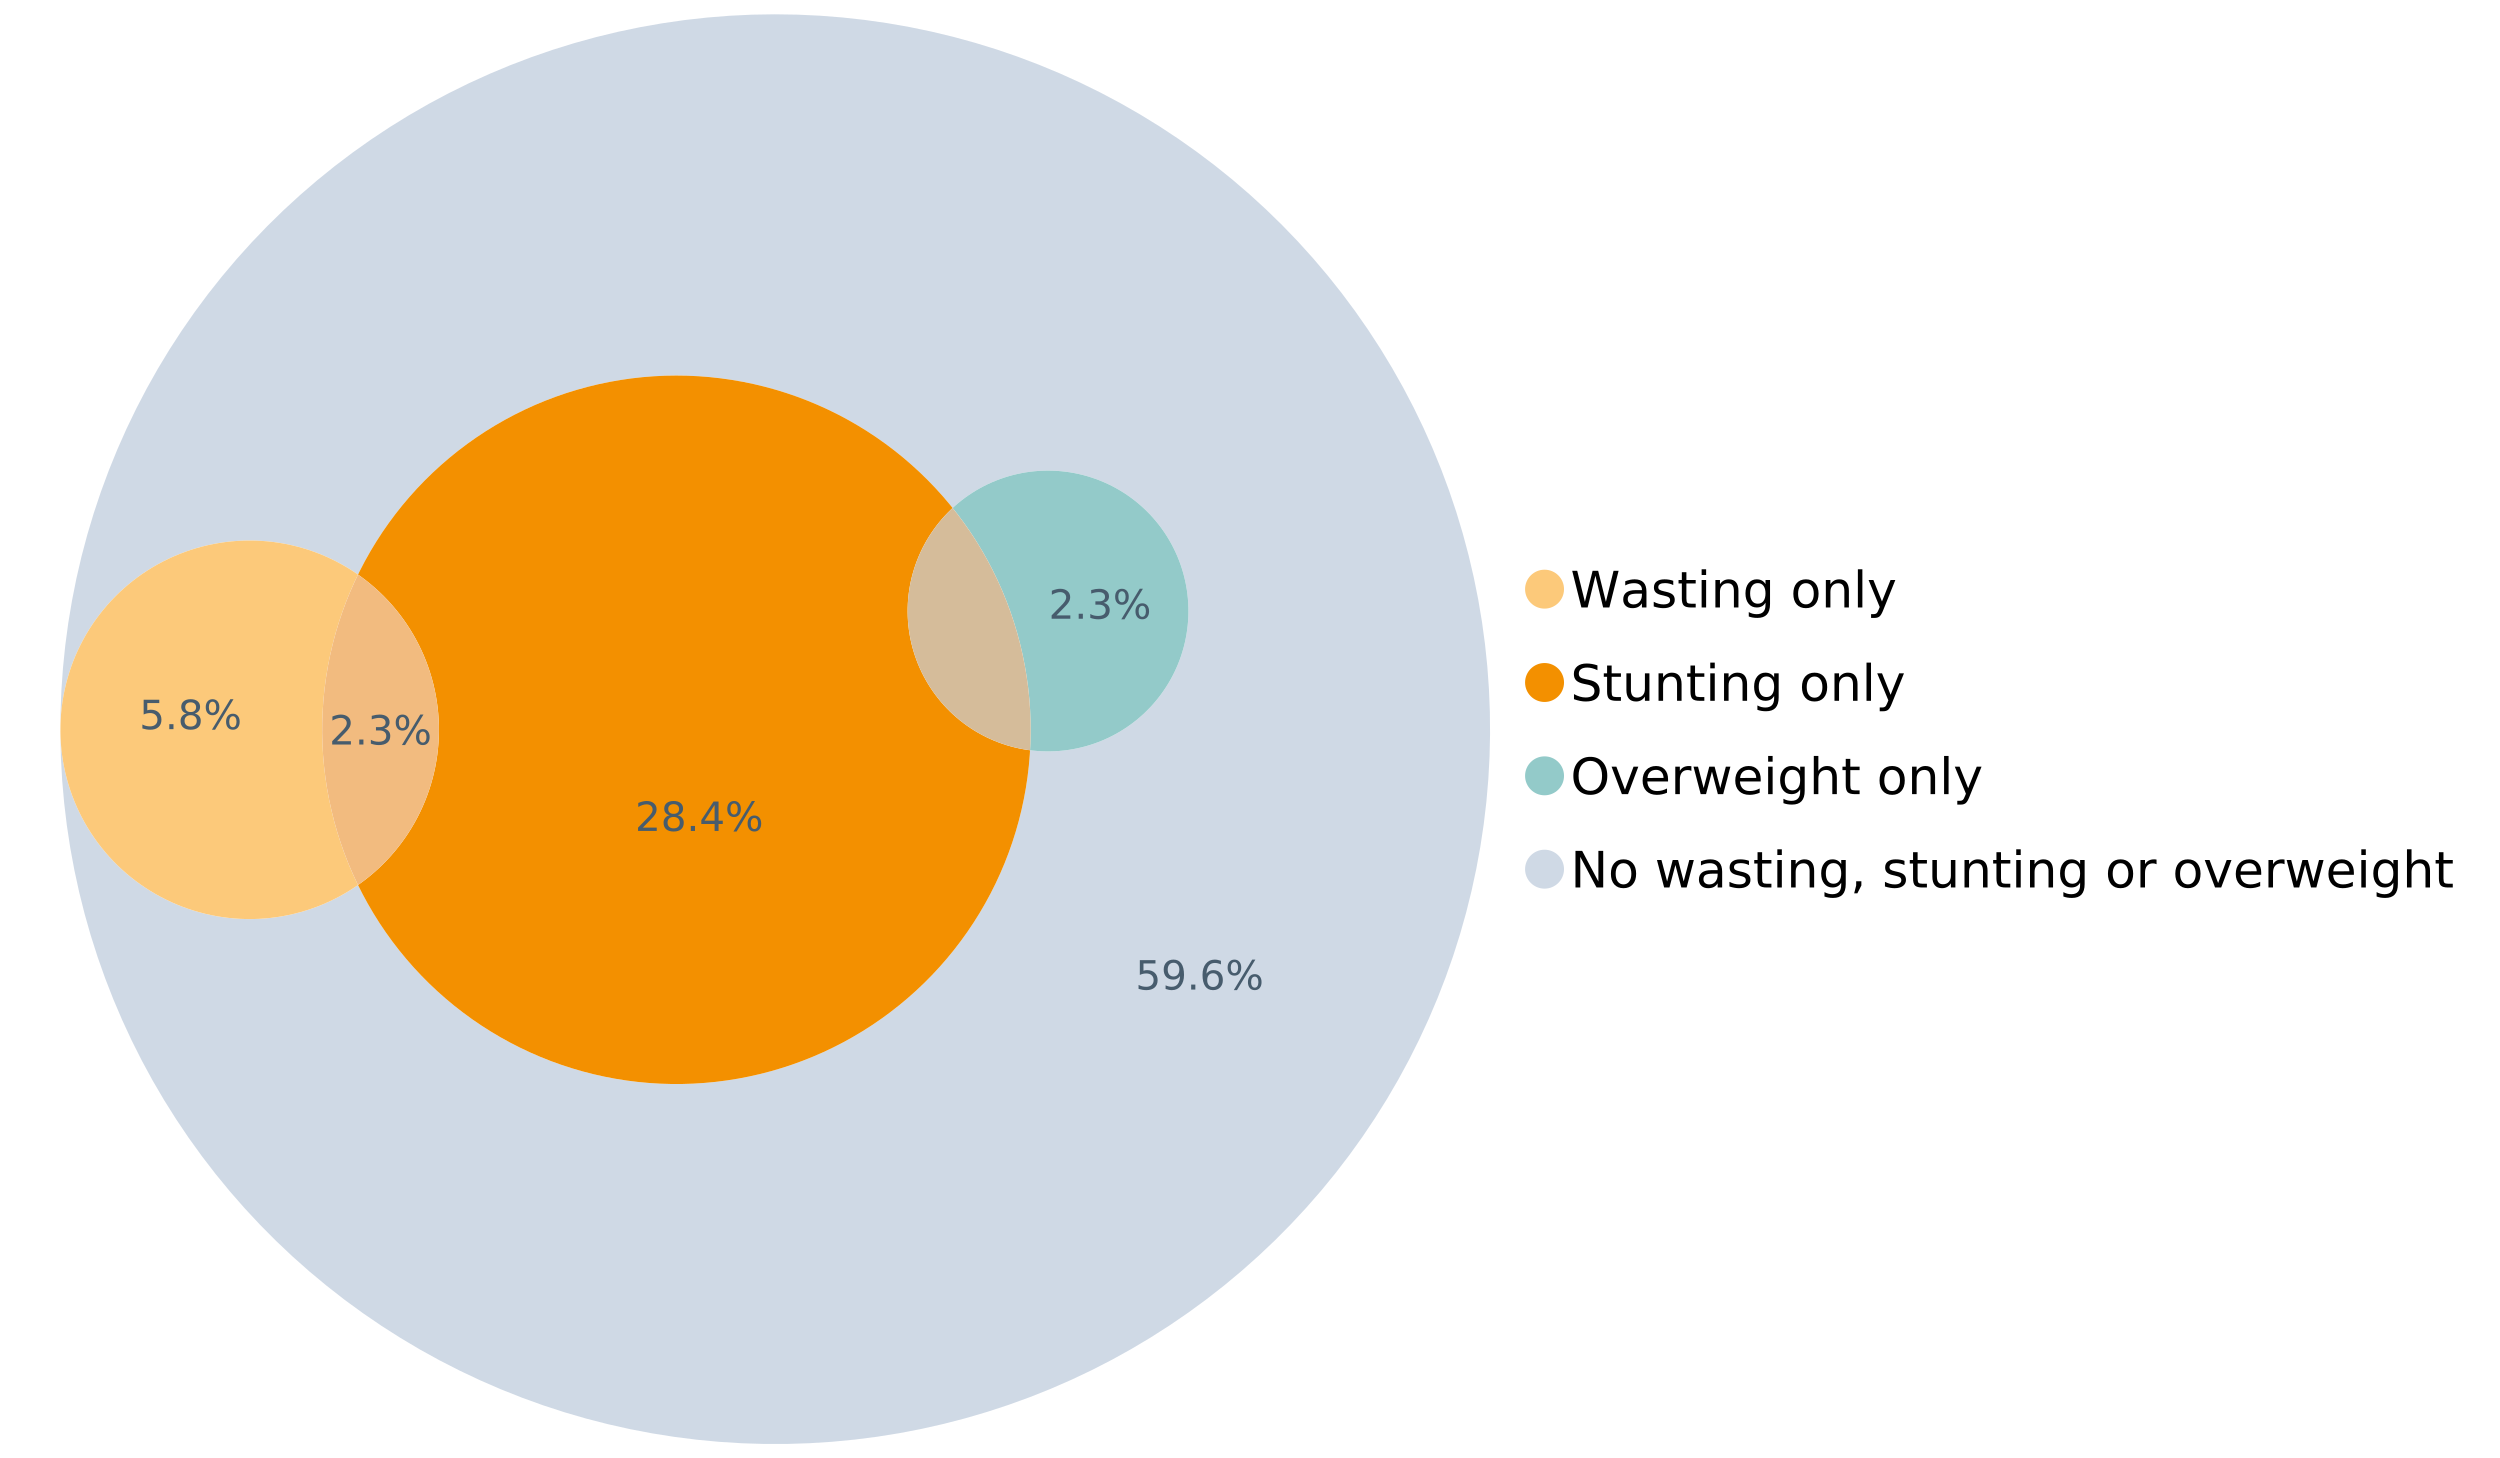 <?xml version="1.0" encoding="UTF-8"?>
<svg xmlns="http://www.w3.org/2000/svg" xmlns:xlink="http://www.w3.org/1999/xlink" width="1234.286pt" height="720pt" viewBox="0 0 1234.286 720" version="1.1">
<defs>
<g>
<symbol overflow="visible" id="glyph0-0">
<path style="stroke:none;" d="M 1.234 4.391 L 1.234 -17.5 L 13.641 -17.5 L 13.641 4.391 Z M 2.625 3 L 12.266 3 L 12.266 -16.094 L 2.625 -16.094 Z M 2.625 3 "/>
</symbol>
<symbol overflow="visible" id="glyph0-1">
<path style="stroke:none;" d="M 0.828 -18.094 L 3.297 -18.094 L 7.094 -2.797 L 10.891 -18.094 L 13.641 -18.094 L 17.453 -2.797 L 21.234 -18.094 L 23.719 -18.094 L 19.172 0 L 16.094 0 L 12.281 -15.703 L 8.438 0 L 5.359 0 Z M 0.828 -18.094 "/>
</symbol>
<symbol overflow="visible" id="glyph0-2">
<path style="stroke:none;" d="M 8.5 -6.828 C 6.695 -6.828 5.445 -6.617 4.75 -6.203 C 4.062 -5.785 3.719 -5.082 3.719 -4.094 C 3.719 -3.301 3.977 -2.672 4.5 -2.203 C 5.02 -1.742 5.727 -1.516 6.625 -1.516 C 7.863 -1.516 8.852 -1.953 9.594 -2.828 C 10.344 -3.703 10.719 -4.867 10.719 -6.328 L 10.719 -6.828 Z M 12.953 -7.734 L 12.953 0 L 10.719 0 L 10.719 -2.062 C 10.207 -1.238 9.57 -0.629 8.812 -0.234 C 8.062 0.148 7.133 0.344 6.031 0.344 C 4.645 0.344 3.539 -0.039 2.719 -0.812 C 1.895 -1.594 1.484 -2.641 1.484 -3.953 C 1.484 -5.473 1.992 -6.617 3.016 -7.391 C 4.047 -8.172 5.57 -8.562 7.594 -8.562 L 10.719 -8.562 L 10.719 -8.781 C 10.719 -9.812 10.379 -10.602 9.703 -11.156 C 9.035 -11.719 8.094 -12 6.875 -12 C 6.094 -12 5.332 -11.906 4.594 -11.719 C 3.863 -11.539 3.16 -11.266 2.484 -10.891 L 2.484 -12.953 C 3.297 -13.266 4.086 -13.5 4.859 -13.656 C 5.629 -13.812 6.375 -13.891 7.094 -13.891 C 9.062 -13.891 10.531 -13.379 11.5 -12.359 C 12.469 -11.348 12.953 -9.805 12.953 -7.734 Z M 12.953 -7.734 "/>
</symbol>
<symbol overflow="visible" id="glyph0-3">
<path style="stroke:none;" d="M 10.984 -13.172 L 10.984 -11.062 C 10.359 -11.383 9.707 -11.625 9.031 -11.781 C 8.352 -11.945 7.648 -12.031 6.922 -12.031 C 5.816 -12.031 4.984 -11.859 4.422 -11.516 C 3.867 -11.18 3.594 -10.676 3.594 -10 C 3.594 -9.477 3.789 -9.066 4.188 -8.766 C 4.582 -8.473 5.379 -8.195 6.578 -7.938 L 7.344 -7.766 C 8.926 -7.422 10.051 -6.941 10.719 -6.328 C 11.383 -5.711 11.719 -4.852 11.719 -3.75 C 11.719 -2.488 11.219 -1.488 10.219 -0.75 C 9.219 -0.02 7.848 0.344 6.109 0.344 C 5.379 0.344 4.617 0.27 3.828 0.125 C 3.047 -0.008 2.219 -0.219 1.344 -0.5 L 1.344 -2.797 C 2.164 -2.367 2.977 -2.047 3.781 -1.828 C 4.582 -1.617 5.375 -1.516 6.156 -1.516 C 7.207 -1.516 8.016 -1.691 8.578 -2.047 C 9.141 -2.41 9.422 -2.922 9.422 -3.578 C 9.422 -4.18 9.219 -4.645 8.812 -4.969 C 8.406 -5.289 7.508 -5.602 6.125 -5.906 L 5.359 -6.078 C 3.973 -6.367 2.973 -6.816 2.359 -7.422 C 1.742 -8.023 1.438 -8.848 1.438 -9.891 C 1.438 -11.172 1.891 -12.156 2.797 -12.844 C 3.703 -13.539 4.988 -13.891 6.656 -13.891 C 7.477 -13.891 8.25 -13.828 8.969 -13.703 C 9.695 -13.586 10.367 -13.41 10.984 -13.172 Z M 10.984 -13.172 "/>
</symbol>
<symbol overflow="visible" id="glyph0-4">
<path style="stroke:none;" d="M 4.547 -17.422 L 4.547 -13.562 L 9.141 -13.562 L 9.141 -11.844 L 4.547 -11.844 L 4.547 -4.469 C 4.547 -3.363 4.695 -2.648 5 -2.328 C 5.301 -2.016 5.914 -1.859 6.844 -1.859 L 9.141 -1.859 L 9.141 0 L 6.844 0 C 5.125 0 3.938 -0.316 3.281 -0.953 C 2.625 -1.598 2.297 -2.77 2.297 -4.469 L 2.297 -11.844 L 0.672 -11.844 L 0.672 -13.562 L 2.297 -13.562 L 2.297 -17.422 Z M 4.547 -17.422 "/>
</symbol>
<symbol overflow="visible" id="glyph0-5">
<path style="stroke:none;" d="M 2.344 -13.562 L 4.562 -13.562 L 4.562 0 L 2.344 0 Z M 2.344 -18.859 L 4.562 -18.859 L 4.562 -16.031 L 2.344 -16.031 Z M 2.344 -18.859 "/>
</symbol>
<symbol overflow="visible" id="glyph0-6">
<path style="stroke:none;" d="M 13.625 -8.188 L 13.625 0 L 11.391 0 L 11.391 -8.125 C 11.391 -9.406 11.141 -10.363 10.641 -11 C 10.141 -11.633 9.391 -11.953 8.391 -11.953 C 7.18 -11.953 6.227 -11.566 5.531 -10.797 C 4.844 -10.035 4.5 -8.992 4.5 -7.672 L 4.5 0 L 2.25 0 L 2.25 -13.562 L 4.5 -13.562 L 4.5 -11.469 C 5.031 -12.281 5.656 -12.883 6.375 -13.281 C 7.102 -13.688 7.938 -13.891 8.875 -13.891 C 10.438 -13.891 11.617 -13.406 12.422 -12.438 C 13.223 -11.477 13.625 -10.062 13.625 -8.188 Z M 13.625 -8.188 "/>
</symbol>
<symbol overflow="visible" id="glyph0-7">
<path style="stroke:none;" d="M 11.266 -6.938 C 11.266 -8.551 10.93 -9.801 10.266 -10.688 C 9.598 -11.582 8.664 -12.031 7.469 -12.031 C 6.27 -12.031 5.336 -11.582 4.672 -10.688 C 4.004 -9.801 3.672 -8.551 3.672 -6.938 C 3.672 -5.332 4.004 -4.082 4.672 -3.188 C 5.336 -2.301 6.27 -1.859 7.469 -1.859 C 8.664 -1.859 9.598 -2.301 10.266 -3.188 C 10.93 -4.082 11.266 -5.332 11.266 -6.938 Z M 13.5 -1.688 C 13.5 0.625 12.984 2.344 11.953 3.469 C 10.93 4.594 9.363 5.156 7.25 5.156 C 6.457 5.156 5.711 5.098 5.016 4.984 C 4.328 4.867 3.656 4.691 3 4.453 L 3 2.281 C 3.656 2.633 4.301 2.895 4.938 3.062 C 5.582 3.227 6.234 3.312 6.891 3.312 C 8.359 3.312 9.453 2.93 10.172 2.172 C 10.898 1.41 11.266 0.258 11.266 -1.281 L 11.266 -2.391 C 10.805 -1.586 10.219 -0.988 9.5 -0.594 C 8.781 -0.195 7.922 0 6.922 0 C 5.254 0 3.91 -0.629 2.891 -1.891 C 1.879 -3.16 1.375 -4.844 1.375 -6.938 C 1.375 -9.039 1.879 -10.723 2.891 -11.984 C 3.91 -13.254 5.254 -13.891 6.922 -13.891 C 7.922 -13.891 8.781 -13.691 9.5 -13.297 C 10.219 -12.898 10.805 -12.305 11.266 -11.516 L 11.266 -13.562 L 13.5 -13.562 Z M 13.5 -1.688 "/>
</symbol>
<symbol overflow="visible" id="glyph0-8">
<path style="stroke:none;" d=""/>
</symbol>
<symbol overflow="visible" id="glyph0-9">
<path style="stroke:none;" d="M 7.594 -12 C 6.395 -12 5.445 -11.531 4.75 -10.594 C 4.062 -9.664 3.719 -8.391 3.719 -6.766 C 3.719 -5.148 4.062 -3.875 4.75 -2.938 C 5.445 -2 6.395 -1.531 7.594 -1.531 C 8.781 -1.531 9.723 -2 10.422 -2.938 C 11.117 -3.875 11.469 -5.148 11.469 -6.766 C 11.469 -8.379 11.117 -9.656 10.422 -10.594 C 9.723 -11.531 8.781 -12 7.594 -12 Z M 7.594 -13.891 C 9.531 -13.891 11.051 -13.258 12.156 -12 C 13.27 -10.738 13.828 -8.992 13.828 -6.766 C 13.828 -4.547 13.27 -2.805 12.156 -1.547 C 11.051 -0.285 9.531 0.344 7.594 0.344 C 5.645 0.344 4.117 -0.285 3.016 -1.547 C 1.922 -2.805 1.375 -4.547 1.375 -6.766 C 1.375 -8.992 1.922 -10.738 3.016 -12 C 4.117 -13.258 5.645 -13.891 7.594 -13.891 Z M 7.594 -13.891 "/>
</symbol>
<symbol overflow="visible" id="glyph0-10">
<path style="stroke:none;" d="M 2.344 -18.859 L 4.562 -18.859 L 4.562 0 L 2.344 0 Z M 2.344 -18.859 "/>
</symbol>
<symbol overflow="visible" id="glyph0-11">
<path style="stroke:none;" d="M 7.984 1.266 C 7.359 2.879 6.742 3.93 6.141 4.422 C 5.547 4.91 4.75 5.156 3.75 5.156 L 1.969 5.156 L 1.969 3.297 L 3.266 3.297 C 3.879 3.297 4.352 3.148 4.688 2.859 C 5.031 2.566 5.41 1.879 5.828 0.797 L 6.234 -0.219 L 0.734 -13.562 L 3.109 -13.562 L 7.344 -2.953 L 11.578 -13.562 L 13.938 -13.562 Z M 7.984 1.266 "/>
</symbol>
<symbol overflow="visible" id="glyph0-12">
<path style="stroke:none;" d="M 13.281 -17.5 L 13.281 -15.109 C 12.352 -15.555 11.473 -15.883 10.641 -16.094 C 9.816 -16.312 9.023 -16.422 8.266 -16.422 C 6.93 -16.422 5.898 -16.16 5.172 -15.641 C 4.453 -15.129 4.094 -14.398 4.094 -13.453 C 4.094 -12.648 4.332 -12.047 4.812 -11.641 C 5.289 -11.234 6.203 -10.906 7.547 -10.656 L 9.031 -10.344 C 10.852 -10 12.195 -9.391 13.062 -8.516 C 13.938 -7.641 14.375 -6.461 14.375 -4.984 C 14.375 -3.234 13.785 -1.906 12.609 -1 C 11.43 -0.102 9.707 0.344 7.438 0.344 C 6.582 0.344 5.672 0.242 4.703 0.047 C 3.742 -0.141 2.742 -0.422 1.703 -0.797 L 1.703 -3.312 C 2.703 -2.758 3.676 -2.344 4.625 -2.062 C 5.582 -1.781 6.52 -1.641 7.438 -1.641 C 8.832 -1.641 9.91 -1.91 10.672 -2.453 C 11.43 -3.004 11.812 -3.789 11.812 -4.812 C 11.812 -5.695 11.535 -6.391 10.984 -6.891 C 10.441 -7.391 9.551 -7.766 8.312 -8.016 L 6.828 -8.312 C 4.992 -8.676 3.672 -9.242 2.859 -10.016 C 2.047 -10.797 1.641 -11.875 1.641 -13.25 C 1.641 -14.852 2.203 -16.113 3.328 -17.031 C 4.453 -17.957 6.004 -18.422 7.984 -18.422 C 8.828 -18.422 9.688 -18.344 10.562 -18.188 C 11.445 -18.031 12.352 -17.801 13.281 -17.5 Z M 13.281 -17.5 "/>
</symbol>
<symbol overflow="visible" id="glyph0-13">
<path style="stroke:none;" d="M 2.109 -5.359 L 2.109 -13.562 L 4.344 -13.562 L 4.344 -5.438 C 4.344 -4.156 4.594 -3.191 5.094 -2.547 C 5.594 -1.91 6.344 -1.594 7.344 -1.594 C 8.539 -1.594 9.488 -1.973 10.188 -2.734 C 10.895 -3.504 11.25 -4.551 11.25 -5.875 L 11.25 -13.562 L 13.469 -13.562 L 13.469 0 L 11.25 0 L 11.25 -2.078 C 10.707 -1.254 10.078 -0.645 9.359 -0.25 C 8.641 0.145 7.812 0.344 6.875 0.344 C 5.312 0.344 4.125 -0.141 3.312 -1.109 C 2.508 -2.078 2.109 -3.492 2.109 -5.359 Z M 7.719 -13.891 Z M 7.719 -13.891 "/>
</symbol>
<symbol overflow="visible" id="glyph0-14">
<path style="stroke:none;" d="M 9.781 -16.422 C 8 -16.422 6.582 -15.758 5.531 -14.438 C 4.488 -13.113 3.969 -11.312 3.969 -9.031 C 3.969 -6.75 4.488 -4.945 5.531 -3.625 C 6.582 -2.301 8 -1.641 9.781 -1.641 C 11.551 -1.641 12.957 -2.301 14 -3.625 C 15.039 -4.945 15.562 -6.75 15.562 -9.031 C 15.562 -11.312 15.039 -13.113 14 -14.438 C 12.957 -15.758 11.551 -16.422 9.781 -16.422 Z M 9.781 -18.422 C 12.312 -18.422 14.336 -17.566 15.859 -15.859 C 17.379 -14.16 18.141 -11.883 18.141 -9.031 C 18.141 -6.176 17.379 -3.898 15.859 -2.203 C 14.336 -0.504 12.312 0.344 9.781 0.344 C 7.227 0.344 5.191 -0.5 3.672 -2.188 C 2.148 -3.883 1.391 -6.164 1.391 -9.031 C 1.391 -11.883 2.148 -14.16 3.672 -15.859 C 5.191 -17.566 7.227 -18.422 9.781 -18.422 Z M 9.781 -18.422 "/>
</symbol>
<symbol overflow="visible" id="glyph0-15">
<path style="stroke:none;" d="M 0.734 -13.562 L 3.109 -13.562 L 7.344 -2.188 L 11.578 -13.562 L 13.938 -13.562 L 8.859 0 L 5.828 0 Z M 0.734 -13.562 "/>
</symbol>
<symbol overflow="visible" id="glyph0-16">
<path style="stroke:none;" d="M 13.938 -7.344 L 13.938 -6.25 L 3.688 -6.25 C 3.789 -4.719 4.254 -3.547 5.078 -2.734 C 5.91 -1.93 7.066 -1.531 8.547 -1.531 C 9.398 -1.531 10.227 -1.633 11.031 -1.844 C 11.832 -2.062 12.629 -2.379 13.422 -2.797 L 13.422 -0.688 C 12.617 -0.352 11.797 -0.098 10.953 0.078 C 10.117 0.254 9.27 0.344 8.406 0.344 C 6.238 0.344 4.523 -0.281 3.266 -1.531 C 2.004 -2.789 1.375 -4.5 1.375 -6.656 C 1.375 -8.875 1.973 -10.633 3.172 -11.938 C 4.367 -13.238 5.984 -13.891 8.016 -13.891 C 9.848 -13.891 11.289 -13.301 12.344 -12.125 C 13.406 -10.957 13.938 -9.363 13.938 -7.344 Z M 11.719 -8 C 11.695 -9.219 11.352 -10.188 10.688 -10.906 C 10.02 -11.633 9.141 -12 8.047 -12 C 6.797 -12 5.797 -11.645 5.047 -10.938 C 4.305 -10.238 3.879 -9.254 3.766 -7.984 Z M 11.719 -8 "/>
</symbol>
<symbol overflow="visible" id="glyph0-17">
<path style="stroke:none;" d="M 10.203 -11.484 C 9.953 -11.629 9.676 -11.734 9.375 -11.797 C 9.082 -11.867 8.758 -11.906 8.406 -11.906 C 7.145 -11.906 6.176 -11.492 5.5 -10.672 C 4.832 -9.859 4.5 -8.68 4.5 -7.141 L 4.5 0 L 2.25 0 L 2.25 -13.562 L 4.5 -13.562 L 4.5 -11.469 C 4.969 -12.289 5.578 -12.898 6.328 -13.297 C 7.078 -13.691 7.988 -13.891 9.062 -13.891 C 9.219 -13.891 9.383 -13.879 9.562 -13.859 C 9.75 -13.836 9.957 -13.812 10.188 -13.781 Z M 10.203 -11.484 "/>
</symbol>
<symbol overflow="visible" id="glyph0-18">
<path style="stroke:none;" d="M 1.047 -13.562 L 3.266 -13.562 L 6.062 -2.984 L 8.828 -13.562 L 11.469 -13.562 L 14.25 -2.984 L 17.016 -13.562 L 19.25 -13.562 L 15.703 0 L 13.078 0 L 10.156 -11.125 L 7.219 0 L 4.594 0 Z M 1.047 -13.562 "/>
</symbol>
<symbol overflow="visible" id="glyph0-19">
<path style="stroke:none;" d="M 13.625 -8.188 L 13.625 0 L 11.391 0 L 11.391 -8.125 C 11.391 -9.406 11.141 -10.363 10.641 -11 C 10.141 -11.633 9.391 -11.953 8.391 -11.953 C 7.18 -11.953 6.227 -11.566 5.531 -10.797 C 4.844 -10.035 4.5 -8.992 4.5 -7.672 L 4.5 0 L 2.25 0 L 2.25 -18.859 L 4.5 -18.859 L 4.5 -11.469 C 5.031 -12.281 5.656 -12.883 6.375 -13.281 C 7.102 -13.688 7.938 -13.891 8.875 -13.891 C 10.438 -13.891 11.617 -13.406 12.422 -12.438 C 13.223 -11.477 13.625 -10.062 13.625 -8.188 Z M 13.625 -8.188 "/>
</symbol>
<symbol overflow="visible" id="glyph0-20">
<path style="stroke:none;" d="M 2.438 -18.094 L 5.734 -18.094 L 13.75 -2.953 L 13.75 -18.094 L 16.125 -18.094 L 16.125 0 L 12.828 0 L 4.812 -15.125 L 4.812 0 L 2.438 0 Z M 2.438 -18.094 "/>
</symbol>
<symbol overflow="visible" id="glyph0-21">
<path style="stroke:none;" d="M 2.906 -3.078 L 5.469 -3.078 L 5.469 -1 L 3.484 2.891 L 1.922 2.891 L 2.906 -1 Z M 2.906 -3.078 "/>
</symbol>
<symbol overflow="visible" id="glyph1-0">
<path style="stroke:none;" d="M 1 3.531 L 1 -14.062 L 10.969 -14.062 L 10.969 3.531 Z M 2.109 2.422 L 9.859 2.422 L 9.859 -12.938 L 2.109 -12.938 Z M 2.109 2.422 "/>
</symbol>
<symbol overflow="visible" id="glyph1-1">
<path style="stroke:none;" d="M 3.828 -1.656 L 10.688 -1.656 L 10.688 0 L 1.453 0 L 1.453 -1.656 C 2.203 -2.426 3.219 -3.461 4.5 -4.766 C 5.789 -6.066 6.602 -6.906 6.938 -7.281 C 7.57 -7.988 8.016 -8.586 8.266 -9.078 C 8.516 -9.566 8.641 -10.051 8.641 -10.531 C 8.641 -11.301 8.367 -11.926 7.828 -12.406 C 7.285 -12.895 6.578 -13.141 5.703 -13.141 C 5.086 -13.141 4.438 -13.031 3.75 -12.812 C 3.062 -12.602 2.332 -12.281 1.562 -11.844 L 1.562 -13.828 C 2.352 -14.148 3.094 -14.391 3.781 -14.547 C 4.469 -14.711 5.098 -14.797 5.672 -14.797 C 7.172 -14.797 8.367 -14.414 9.266 -13.656 C 10.16 -12.906 10.609 -11.906 10.609 -10.656 C 10.609 -10.051 10.492 -9.477 10.266 -8.938 C 10.047 -8.406 9.641 -7.781 9.047 -7.062 C 8.891 -6.875 8.375 -6.328 7.5 -5.422 C 6.633 -4.523 5.41 -3.27 3.828 -1.656 Z M 3.828 -1.656 "/>
</symbol>
<symbol overflow="visible" id="glyph1-2">
<path style="stroke:none;" d="M 2.125 -2.469 L 4.188 -2.469 L 4.188 0 L 2.125 0 Z M 2.125 -2.469 "/>
</symbol>
<symbol overflow="visible" id="glyph1-3">
<path style="stroke:none;" d="M 8.094 -7.844 C 9.031 -7.633 9.766 -7.211 10.297 -6.578 C 10.828 -5.941 11.094 -5.156 11.094 -4.219 C 11.094 -2.789 10.598 -1.68 9.609 -0.891 C 8.617 -0.109 7.219 0.281 5.406 0.281 C 4.789 0.281 4.16 0.219 3.516 0.094 C 2.867 -0.02 2.203 -0.195 1.516 -0.438 L 1.516 -2.344 C 2.066 -2.02 2.664 -1.773 3.312 -1.609 C 3.957 -1.453 4.633 -1.375 5.344 -1.375 C 6.57 -1.375 7.508 -1.613 8.156 -2.094 C 8.801 -2.582 9.125 -3.289 9.125 -4.219 C 9.125 -5.082 8.82 -5.754 8.219 -6.234 C 7.625 -6.711 6.789 -6.953 5.719 -6.953 L 4.031 -6.953 L 4.031 -8.578 L 5.797 -8.578 C 6.766 -8.578 7.504 -8.77 8.016 -9.156 C 8.535 -9.539 8.797 -10.098 8.797 -10.828 C 8.797 -11.566 8.531 -12.133 8 -12.531 C 7.469 -12.938 6.707 -13.141 5.719 -13.141 C 5.188 -13.141 4.609 -13.082 3.984 -12.969 C 3.367 -12.852 2.691 -12.672 1.953 -12.422 L 1.953 -14.172 C 2.703 -14.379 3.398 -14.535 4.047 -14.641 C 4.703 -14.742 5.32 -14.797 5.906 -14.797 C 7.395 -14.797 8.57 -14.457 9.438 -13.781 C 10.312 -13.102 10.75 -12.188 10.75 -11.031 C 10.75 -10.227 10.516 -9.547 10.047 -8.984 C 9.586 -8.43 8.938 -8.051 8.094 -7.844 Z M 8.094 -7.844 "/>
</symbol>
<symbol overflow="visible" id="glyph1-4">
<path style="stroke:none;" d="M 14.5 -6.391 C 13.938 -6.391 13.492 -6.148 13.172 -5.672 C 12.848 -5.191 12.688 -4.523 12.688 -3.672 C 12.688 -2.828 12.848 -2.16 13.172 -1.672 C 13.492 -1.191 13.938 -0.953 14.5 -0.953 C 15.051 -0.953 15.484 -1.191 15.797 -1.672 C 16.117 -2.16 16.281 -2.828 16.281 -3.672 C 16.281 -4.523 16.117 -5.191 15.797 -5.672 C 15.484 -6.148 15.051 -6.391 14.5 -6.391 Z M 14.5 -7.625 C 15.52 -7.625 16.332 -7.266 16.938 -6.547 C 17.539 -5.836 17.844 -4.879 17.844 -3.672 C 17.844 -2.453 17.539 -1.488 16.938 -0.781 C 16.332 -0.07 15.52 0.281 14.5 0.281 C 13.457 0.281 12.633 -0.07 12.031 -0.781 C 11.426 -1.488 11.125 -2.453 11.125 -3.672 C 11.125 -4.891 11.426 -5.852 12.031 -6.562 C 12.645 -7.27 13.469 -7.625 14.5 -7.625 Z M 4.453 -13.562 C 3.891 -13.562 3.445 -13.316 3.125 -12.828 C 2.801 -12.348 2.641 -11.688 2.641 -10.844 C 2.641 -9.988 2.801 -9.32 3.125 -8.844 C 3.445 -8.363 3.891 -8.125 4.453 -8.125 C 5.016 -8.125 5.457 -8.363 5.781 -8.844 C 6.102 -9.32 6.266 -9.988 6.266 -10.844 C 6.266 -11.676 6.098 -12.336 5.766 -12.828 C 5.441 -13.316 5.004 -13.562 4.453 -13.562 Z M 13.234 -14.797 L 14.797 -14.797 L 5.703 0.281 L 4.141 0.281 Z M 4.453 -14.797 C 5.473 -14.797 6.285 -14.441 6.891 -13.734 C 7.504 -13.023 7.812 -12.062 7.812 -10.844 C 7.812 -9.613 7.508 -8.645 6.906 -7.938 C 6.301 -7.227 5.484 -6.875 4.453 -6.875 C 3.422 -6.875 2.602 -7.227 2 -7.938 C 1.395 -8.656 1.094 -9.625 1.094 -10.844 C 1.094 -12.051 1.395 -13.008 2 -13.719 C 2.602 -14.438 3.422 -14.797 4.453 -14.797 Z M 4.453 -14.797 "/>
</symbol>
<symbol overflow="visible" id="glyph1-5">
<path style="stroke:none;" d="M 2.156 -14.531 L 9.875 -14.531 L 9.875 -12.875 L 3.953 -12.875 L 3.953 -9.312 C 4.234 -9.414 4.516 -9.488 4.797 -9.531 C 5.086 -9.582 5.379 -9.609 5.672 -9.609 C 7.285 -9.609 8.566 -9.16 9.516 -8.266 C 10.461 -7.379 10.938 -6.176 10.938 -4.656 C 10.938 -3.094 10.445 -1.879 9.469 -1.016 C 8.5 -0.148 7.129 0.281 5.359 0.281 C 4.754 0.281 4.133 0.227 3.5 0.125 C 2.863 0.02 2.207 -0.133 1.531 -0.344 L 1.531 -2.312 C 2.125 -2 2.727 -1.766 3.344 -1.609 C 3.969 -1.453 4.629 -1.375 5.328 -1.375 C 6.453 -1.375 7.336 -1.664 7.984 -2.25 C 8.641 -2.844 8.969 -3.645 8.969 -4.656 C 8.969 -5.676 8.641 -6.477 7.984 -7.062 C 7.336 -7.656 6.453 -7.953 5.328 -7.953 C 4.797 -7.953 4.27 -7.895 3.75 -7.781 C 3.227 -7.664 2.695 -7.484 2.156 -7.234 Z M 2.156 -14.531 "/>
</symbol>
<symbol overflow="visible" id="glyph1-6">
<path style="stroke:none;" d="M 2.188 -0.297 L 2.188 -2.094 C 2.688 -1.863 3.188 -1.688 3.688 -1.562 C 4.195 -1.438 4.691 -1.375 5.172 -1.375 C 6.473 -1.375 7.469 -1.805 8.156 -2.672 C 8.844 -3.547 9.234 -4.875 9.328 -6.656 C 8.953 -6.102 8.473 -5.676 7.891 -5.375 C 7.316 -5.07 6.68 -4.922 5.984 -4.922 C 4.523 -4.922 3.367 -5.359 2.516 -6.234 C 1.672 -7.117 1.25 -8.328 1.25 -9.859 C 1.25 -11.348 1.691 -12.539 2.578 -13.438 C 3.461 -14.344 4.641 -14.797 6.109 -14.797 C 7.785 -14.797 9.066 -14.148 9.953 -12.859 C 10.836 -11.578 11.281 -9.707 11.281 -7.25 C 11.281 -4.957 10.734 -3.129 9.641 -1.766 C 8.555 -0.398 7.098 0.281 5.266 0.281 C 4.773 0.281 4.273 0.227 3.766 0.125 C 3.266 0.031 2.738 -0.109 2.188 -0.297 Z M 6.109 -6.469 C 6.984 -6.469 7.676 -6.77 8.188 -7.375 C 8.707 -7.977 8.969 -8.805 8.969 -9.859 C 8.969 -10.898 8.707 -11.723 8.188 -12.328 C 7.676 -12.93 6.984 -13.234 6.109 -13.234 C 5.223 -13.234 4.52 -12.93 4 -12.328 C 3.488 -11.723 3.234 -10.898 3.234 -9.859 C 3.234 -8.805 3.488 -7.977 4 -7.375 C 4.52 -6.77 5.223 -6.469 6.109 -6.469 Z M 6.109 -6.469 "/>
</symbol>
<symbol overflow="visible" id="glyph1-7">
<path style="stroke:none;" d="M 6.578 -8.047 C 5.691 -8.047 4.988 -7.742 4.469 -7.141 C 3.957 -6.535 3.703 -5.707 3.703 -4.656 C 3.703 -3.613 3.957 -2.789 4.469 -2.188 C 4.988 -1.582 5.691 -1.281 6.578 -1.281 C 7.461 -1.281 8.16 -1.582 8.672 -2.188 C 9.191 -2.789 9.453 -3.613 9.453 -4.656 C 9.453 -5.707 9.191 -6.535 8.672 -7.141 C 8.16 -7.742 7.461 -8.047 6.578 -8.047 Z M 10.484 -14.219 L 10.484 -12.422 C 9.992 -12.648 9.492 -12.828 8.984 -12.953 C 8.484 -13.078 7.988 -13.141 7.5 -13.141 C 6.195 -13.141 5.203 -12.703 4.516 -11.828 C 3.836 -10.953 3.445 -9.629 3.344 -7.859 C 3.727 -8.422 4.207 -8.852 4.781 -9.156 C 5.363 -9.457 6.004 -9.609 6.703 -9.609 C 8.16 -9.609 9.312 -9.164 10.156 -8.281 C 11 -7.395 11.422 -6.188 11.422 -4.656 C 11.422 -3.164 10.977 -1.969 10.094 -1.062 C 9.219 -0.164 8.047 0.281 6.578 0.281 C 4.898 0.281 3.613 -0.359 2.719 -1.641 C 1.832 -2.93 1.391 -4.801 1.391 -7.25 C 1.391 -9.551 1.93 -11.383 3.016 -12.75 C 4.109 -14.113 5.578 -14.797 7.422 -14.797 C 7.91 -14.797 8.406 -14.742 8.906 -14.641 C 9.414 -14.547 9.941 -14.406 10.484 -14.219 Z M 10.484 -14.219 "/>
</symbol>
<symbol overflow="visible" id="glyph1-8">
<path style="stroke:none;" d="M 6.344 -6.906 C 5.406 -6.906 4.664 -6.656 4.125 -6.156 C 3.594 -5.656 3.328 -4.969 3.328 -4.094 C 3.328 -3.219 3.594 -2.531 4.125 -2.031 C 4.664 -1.531 5.406 -1.281 6.344 -1.281 C 7.27 -1.281 8.004 -1.531 8.547 -2.031 C 9.086 -2.531 9.359 -3.219 9.359 -4.094 C 9.359 -4.969 9.086 -5.656 8.547 -6.156 C 8.016 -6.656 7.281 -6.906 6.344 -6.906 Z M 4.375 -7.734 C 3.531 -7.941 2.867 -8.332 2.391 -8.906 C 1.922 -9.488 1.688 -10.195 1.688 -11.031 C 1.688 -12.188 2.098 -13.102 2.922 -13.781 C 3.754 -14.457 4.895 -14.797 6.344 -14.797 C 7.789 -14.797 8.926 -14.457 9.75 -13.781 C 10.57 -13.102 10.984 -12.188 10.984 -11.031 C 10.984 -10.195 10.742 -9.488 10.266 -8.906 C 9.797 -8.332 9.145 -7.941 8.312 -7.734 C 9.258 -7.516 10 -7.082 10.531 -6.438 C 11.062 -5.801 11.328 -5.02 11.328 -4.094 C 11.328 -2.676 10.895 -1.594 10.031 -0.844 C 9.164 -0.094 7.938 0.281 6.344 0.281 C 4.738 0.281 3.504 -0.094 2.641 -0.844 C 1.785 -1.594 1.359 -2.676 1.359 -4.094 C 1.359 -5.02 1.625 -5.801 2.156 -6.438 C 2.688 -7.082 3.426 -7.516 4.375 -7.734 Z M 3.656 -10.844 C 3.656 -10.094 3.891 -9.504 4.359 -9.078 C 4.828 -8.66 5.488 -8.453 6.344 -8.453 C 7.188 -8.453 7.844 -8.66 8.312 -9.078 C 8.789 -9.504 9.031 -10.094 9.031 -10.844 C 9.031 -11.594 8.789 -12.176 8.312 -12.594 C 7.844 -13.02 7.188 -13.234 6.344 -13.234 C 5.488 -13.234 4.828 -13.02 4.359 -12.594 C 3.891 -12.176 3.656 -11.594 3.656 -10.844 Z M 3.656 -10.844 "/>
</symbol>
<symbol overflow="visible" id="glyph1-9">
<path style="stroke:none;" d="M 7.531 -12.828 L 2.562 -5.062 L 7.531 -5.062 Z M 7.016 -14.531 L 9.484 -14.531 L 9.484 -5.062 L 11.562 -5.062 L 11.562 -3.422 L 9.484 -3.422 L 9.484 0 L 7.531 0 L 7.531 -3.422 L 0.969 -3.422 L 0.969 -5.328 Z M 7.016 -14.531 "/>
</symbol>
</g>
</defs>
<g id="surface46593">
<path style=" stroke:none;fill-rule:nonzero;fill:rgb(98.824%,78.824%,47.843%);fill-opacity:1;" d="M 772.18 290.875 C 772.18 296.184 767.875 300.488 762.566 300.488 C 757.254 300.488 752.949 296.184 752.949 290.875 C 752.949 285.566 757.254 281.262 762.566 281.262 C 767.875 281.262 772.18 285.566 772.18 290.875 "/>
<g style="fill:rgb(0%,0%,0%);fill-opacity:1;">
  <use xlink:href="#glyph0-1" x="775.398" y="299.918"/>
  <use xlink:href="#glyph0-2" x="799.925" y="299.918"/>
  <use xlink:href="#glyph0-3" x="815.126" y="299.918"/>
  <use xlink:href="#glyph0-4" x="828.05" y="299.918"/>
  <use xlink:href="#glyph0-5" x="837.776" y="299.918"/>
  <use xlink:href="#glyph0-6" x="844.667" y="299.918"/>
  <use xlink:href="#glyph0-7" x="860.389" y="299.918"/>
  <use xlink:href="#glyph0-8" x="876.135" y="299.918"/>
  <use xlink:href="#glyph0-9" x="884.02" y="299.918"/>
  <use xlink:href="#glyph0-6" x="899.196" y="299.918"/>
  <use xlink:href="#glyph0-10" x="914.918" y="299.918"/>
  <use xlink:href="#glyph0-11" x="921.809" y="299.918"/>
</g>
<path style=" stroke:none;fill-rule:nonzero;fill:rgb(95.294%,56.471%,0%);fill-opacity:1;" d="M 772.18 336.957 C 772.18 342.27 767.875 346.574 762.566 346.574 C 757.254 346.574 752.949 342.27 752.949 336.957 C 752.949 331.648 757.254 327.344 762.566 327.344 C 767.875 327.344 772.18 331.648 772.18 336.957 "/>
<g style="fill:rgb(0%,0%,0%);fill-opacity:1;">
  <use xlink:href="#glyph0-12" x="775.398" y="346"/>
  <use xlink:href="#glyph0-4" x="791.144" y="346"/>
  <use xlink:href="#glyph0-13" x="800.87" y="346"/>
  <use xlink:href="#glyph0-6" x="816.592" y="346"/>
  <use xlink:href="#glyph0-4" x="832.313" y="346"/>
  <use xlink:href="#glyph0-5" x="842.039" y="346"/>
  <use xlink:href="#glyph0-6" x="848.931" y="346"/>
  <use xlink:href="#glyph0-7" x="864.652" y="346"/>
  <use xlink:href="#glyph0-8" x="880.398" y="346"/>
  <use xlink:href="#glyph0-9" x="888.283" y="346"/>
  <use xlink:href="#glyph0-6" x="903.46" y="346"/>
  <use xlink:href="#glyph0-10" x="919.181" y="346"/>
  <use xlink:href="#glyph0-11" x="926.073" y="346"/>
</g>
<path style=" stroke:none;fill-rule:nonzero;fill:rgb(57.647%,79.216%,78.824%);fill-opacity:1;" d="M 772.18 383.043 C 772.18 388.352 767.875 392.656 762.566 392.656 C 757.254 392.656 752.949 388.352 752.949 383.043 C 752.949 377.73 757.254 373.426 762.566 373.426 C 767.875 373.426 772.18 377.73 772.18 383.043 "/>
<g style="fill:rgb(0%,0%,0%);fill-opacity:1;">
  <use xlink:href="#glyph0-14" x="775.398" y="392.082"/>
  <use xlink:href="#glyph0-15" x="794.923" y="392.082"/>
  <use xlink:href="#glyph0-16" x="809.603" y="392.082"/>
  <use xlink:href="#glyph0-17" x="824.864" y="392.082"/>
  <use xlink:href="#glyph0-18" x="835.063" y="392.082"/>
  <use xlink:href="#glyph0-16" x="855.35" y="392.082"/>
  <use xlink:href="#glyph0-5" x="870.612" y="392.082"/>
  <use xlink:href="#glyph0-7" x="877.503" y="392.082"/>
  <use xlink:href="#glyph0-19" x="893.249" y="392.082"/>
  <use xlink:href="#glyph0-4" x="908.971" y="392.082"/>
  <use xlink:href="#glyph0-8" x="918.697" y="392.082"/>
  <use xlink:href="#glyph0-9" x="926.582" y="392.082"/>
  <use xlink:href="#glyph0-6" x="941.758" y="392.082"/>
  <use xlink:href="#glyph0-10" x="957.479" y="392.082"/>
  <use xlink:href="#glyph0-11" x="964.371" y="392.082"/>
</g>
<path style=" stroke:none;fill-rule:nonzero;fill:rgb(81.176%,85.098%,89.804%);fill-opacity:1;" d="M 772.18 429.125 C 772.18 434.434 767.875 438.738 762.566 438.738 C 757.254 438.738 752.949 434.434 752.949 429.125 C 752.949 423.816 757.254 419.512 762.566 419.512 C 767.875 419.512 772.18 423.816 772.18 429.125 "/>
<g style="fill:rgb(0%,0%,0%);fill-opacity:1;">
  <use xlink:href="#glyph0-20" x="775.398" y="438.168"/>
  <use xlink:href="#glyph0-9" x="793.954" y="438.168"/>
  <use xlink:href="#glyph0-8" x="809.131" y="438.168"/>
  <use xlink:href="#glyph0-18" x="817.016" y="438.168"/>
  <use xlink:href="#glyph0-2" x="837.303" y="438.168"/>
  <use xlink:href="#glyph0-3" x="852.504" y="438.168"/>
  <use xlink:href="#glyph0-4" x="865.428" y="438.168"/>
  <use xlink:href="#glyph0-5" x="875.154" y="438.168"/>
  <use xlink:href="#glyph0-6" x="882.045" y="438.168"/>
  <use xlink:href="#glyph0-7" x="897.767" y="438.168"/>
  <use xlink:href="#glyph0-21" x="913.513" y="438.168"/>
  <use xlink:href="#glyph0-8" x="921.398" y="438.168"/>
  <use xlink:href="#glyph0-3" x="929.283" y="438.168"/>
  <use xlink:href="#glyph0-4" x="942.206" y="438.168"/>
  <use xlink:href="#glyph0-13" x="951.932" y="438.168"/>
  <use xlink:href="#glyph0-6" x="967.654" y="438.168"/>
  <use xlink:href="#glyph0-4" x="983.375" y="438.168"/>
  <use xlink:href="#glyph0-5" x="993.101" y="438.168"/>
  <use xlink:href="#glyph0-6" x="999.993" y="438.168"/>
  <use xlink:href="#glyph0-7" x="1015.714" y="438.168"/>
  <use xlink:href="#glyph0-8" x="1031.46" y="438.168"/>
  <use xlink:href="#glyph0-9" x="1039.345" y="438.168"/>
  <use xlink:href="#glyph0-17" x="1054.521" y="438.168"/>
  <use xlink:href="#glyph0-8" x="1064.72" y="438.168"/>
  <use xlink:href="#glyph0-9" x="1072.605" y="438.168"/>
  <use xlink:href="#glyph0-15" x="1087.781" y="438.168"/>
  <use xlink:href="#glyph0-16" x="1102.461" y="438.168"/>
  <use xlink:href="#glyph0-17" x="1117.722" y="438.168"/>
  <use xlink:href="#glyph0-18" x="1127.921" y="438.168"/>
  <use xlink:href="#glyph0-16" x="1148.208" y="438.168"/>
  <use xlink:href="#glyph0-5" x="1163.47" y="438.168"/>
  <use xlink:href="#glyph0-7" x="1170.362" y="438.168"/>
  <use xlink:href="#glyph0-19" x="1186.107" y="438.168"/>
  <use xlink:href="#glyph0-4" x="1201.829" y="438.168"/>
</g>
<path style=" stroke:none;fill-rule:nonzero;fill:rgb(81.176%,85.098%,89.804%);fill-opacity:1;" d="M 388.574 712.895 L 399.711 712.531 L 410.832 711.82 L 421.922 710.758 L 432.977 709.348 L 443.98 707.586 L 454.922 705.48 L 465.793 703.027 L 476.582 700.234 L 487.273 697.102 L 497.863 693.633 L 508.34 689.832 L 518.688 685.703 L 528.902 681.25 L 538.973 676.477 L 548.883 671.387 L 558.633 665.984 L 568.203 660.277 L 577.59 654.273 L 586.781 647.977 L 595.773 641.391 L 604.551 634.527 L 613.105 627.387 L 621.43 619.98 L 629.52 612.316 L 637.363 604.398 L 644.949 596.238 L 652.277 587.844 L 659.336 579.219 L 666.117 570.379 L 672.617 561.328 L 678.828 552.078 L 684.746 542.633 L 690.359 533.008 L 695.668 523.211 L 700.664 513.25 L 705.344 503.137 L 709.703 492.883 L 713.734 482.492 L 717.438 471.984 L 720.805 461.359 L 723.836 450.637 L 726.527 439.824 L 728.875 428.934 L 730.879 417.969 L 732.535 406.949 L 733.844 395.883 L 734.801 384.781 L 735.41 373.656 L 735.664 362.516 L 735.566 351.371 L 735.117 340.238 L 734.32 329.125 L 733.168 318.039 L 731.672 307 L 729.824 296.008 L 727.629 285.086 L 725.094 274.234 L 722.215 263.469 L 719 252.801 L 715.445 242.238 L 711.562 231.793 L 707.352 221.477 L 702.816 211.297 L 697.965 201.266 L 692.797 191.395 L 687.316 181.691 L 681.539 172.164 L 675.457 162.824 L 669.09 153.684 L 662.434 144.746 L 655.496 136.023 L 648.293 127.523 L 640.82 119.254 L 633.09 111.227 L 625.113 103.449 L 616.895 95.926 L 608.441 88.664 L 599.762 81.676 L 590.867 74.961 L 581.766 68.531 L 572.465 62.395 L 562.977 56.555 L 553.305 51.016 L 543.469 45.785 L 533.469 40.867 L 523.316 36.266 L 513.027 31.992 L 502.609 28.039 L 492.07 24.422 L 481.422 21.137 L 470.676 18.191 L 459.84 15.586 L 448.93 13.324 L 437.953 11.406 L 426.918 9.836 L 415.844 8.617 L 404.734 7.746 L 393.602 7.227 L 382.461 7.059 L 371.32 7.242 L 360.188 7.781 L 349.082 8.668 L 338.008 9.902 L 326.977 11.492 L 316.004 13.426 L 305.094 15.703 L 294.266 18.324 L 283.523 21.289 L 272.879 24.59 L 262.348 28.227 L 251.934 32.191 L 241.648 36.484 L 231.508 41.098 L 221.516 46.031 L 211.684 51.277 L 202.023 56.832 L 192.543 62.688 L 183.25 68.84 L 174.16 75.281 L 165.273 82.008 L 156.609 89.012 L 148.164 96.285 L 139.957 103.82 L 131.992 111.613 L 124.273 119.652 L 116.816 127.93 L 109.621 136.441 L 102.699 145.172 L 96.059 154.121 L 89.703 163.273 L 83.637 172.621 L 77.871 182.156 L 72.41 191.871 L 67.258 201.75 L 62.418 211.789 L 57.898 221.973 L 53.703 232.297 L 49.836 242.746 L 46.301 253.316 L 43.102 263.988 L 40.238 274.758 L 37.719 285.613 L 35.543 296.539 L 33.711 307.531 L 32.23 318.578 L 31.098 329.664 L 30.312 340.777 L 29.883 351.914 L 29.84 357.934 L 29.945 355.219 L 30.152 352.273 L 30.453 349.34 L 30.844 346.414 L 31.328 343.504 L 31.906 340.609 L 32.574 337.734 L 33.332 334.883 L 34.18 332.059 L 35.113 329.258 L 36.137 326.492 L 37.25 323.758 L 38.445 321.062 L 39.727 318.402 L 41.09 315.789 L 42.539 313.215 L 44.066 310.691 L 45.672 308.215 L 47.355 305.793 L 49.113 303.422 L 50.945 301.109 L 52.852 298.855 L 54.824 296.664 L 56.867 294.535 L 58.977 292.473 L 61.152 290.477 L 63.387 288.551 L 65.68 286.699 L 68.035 284.918 L 70.441 283.211 L 72.902 281.582 L 75.41 280.031 L 77.969 278.559 L 80.574 277.172 L 83.219 275.863 L 85.906 274.645 L 88.629 273.508 L 91.383 272.457 L 94.172 271.492 L 96.992 270.621 L 99.836 269.836 L 102.703 269.141 L 105.594 268.539 L 108.5 268.027 L 111.418 267.605 L 114.352 267.277 L 117.293 267.043 L 120.238 266.902 L 123.191 266.852 L 126.141 266.895 L 129.086 267.035 L 132.027 267.266 L 134.961 267.586 L 137.883 268.004 L 140.789 268.512 L 143.68 269.109 L 146.547 269.801 L 149.395 270.578 L 152.211 271.449 L 155.004 272.406 L 157.762 273.453 L 160.488 274.586 L 163.176 275.805 L 165.82 277.105 L 168.426 278.492 L 170.988 279.957 L 173.5 281.504 L 175.965 283.129 L 176.758 283.691 L 177.629 281.887 L 180.18 276.992 L 182.887 272.176 L 185.746 267.453 L 188.75 262.82 L 191.902 258.285 L 195.191 253.852 L 198.621 249.523 L 202.188 245.305 L 205.883 241.203 L 209.707 237.219 L 213.656 233.359 L 217.723 229.625 L 221.906 226.02 L 226.199 222.547 L 230.602 219.215 L 235.109 216.023 L 239.711 212.973 L 244.41 210.074 L 249.199 207.32 L 254.07 204.723 L 259.02 202.277 L 264.047 199.988 L 269.145 197.863 L 274.305 195.898 L 279.523 194.094 L 284.797 192.461 L 290.121 190.992 L 295.488 189.691 L 300.895 188.562 L 306.332 187.605 L 311.797 186.816 L 317.285 186.207 L 322.789 185.766 L 328.305 185.5 L 333.824 185.41 L 339.348 185.492 L 344.863 185.75 L 350.367 186.18 L 355.855 186.785 L 361.324 187.562 L 366.766 188.512 L 372.172 189.633 L 377.539 190.926 L 382.863 192.387 L 388.141 194.012 L 393.363 195.805 L 398.527 197.762 L 403.625 199.883 L 408.656 202.16 L 413.613 204.598 L 418.488 207.191 L 423.277 209.934 L 427.98 212.828 L 432.59 215.871 L 437.102 219.059 L 441.508 222.383 L 445.809 225.848 L 449.996 229.445 L 454.07 233.176 L 458.023 237.027 L 461.855 241.008 L 465.559 245.105 L 469.129 249.316 L 470.32 250.812 L 471.352 249.863 L 473.012 248.438 L 474.715 247.059 L 476.457 245.738 L 478.242 244.473 L 480.07 243.266 L 481.93 242.113 L 483.828 241.023 L 485.758 239.992 L 487.723 239.023 L 489.715 238.117 L 491.734 237.277 L 493.777 236.496 L 495.848 235.781 L 497.938 235.133 L 500.047 234.551 L 502.176 234.039 L 504.316 233.59 L 506.473 233.211 L 508.641 232.898 L 510.816 232.656 L 512.996 232.48 L 515.184 232.375 L 517.371 232.34 L 519.559 232.371 L 521.746 232.473 L 523.926 232.645 L 526.102 232.887 L 528.27 233.191 L 530.426 233.57 L 532.57 234.016 L 534.695 234.527 L 536.809 235.105 L 538.898 235.75 L 540.969 236.461 L 543.016 237.234 L 545.035 238.078 L 547.031 238.98 L 548.996 239.945 L 550.926 240.973 L 552.824 242.062 L 554.691 243.207 L 556.516 244.414 L 558.305 245.676 L 560.051 246.996 L 561.754 248.367 L 563.414 249.793 L 565.031 251.27 L 566.598 252.801 L 568.113 254.375 L 569.582 256 L 571 257.668 L 572.359 259.383 L 573.668 261.137 L 574.918 262.934 L 576.113 264.77 L 577.246 266.641 L 578.324 268.543 L 579.34 270.484 L 580.293 272.453 L 581.184 274.453 L 582.012 276.48 L 582.773 278.531 L 583.469 280.605 L 584.102 282.699 L 584.668 284.816 L 585.164 286.945 L 585.598 289.094 L 585.961 291.25 L 586.254 293.418 L 586.48 295.598 L 586.637 297.781 L 586.723 299.965 L 586.742 302.156 L 586.695 304.344 L 586.574 306.527 L 586.387 308.707 L 586.129 310.883 L 585.805 313.047 L 585.41 315.199 L 584.949 317.34 L 584.422 319.465 L 583.824 321.57 L 583.164 323.656 L 582.438 325.719 L 581.645 327.762 L 580.789 329.773 L 579.871 331.762 L 578.887 333.719 L 577.844 335.641 L 576.742 337.531 L 575.582 339.387 L 574.359 341.203 L 573.086 342.98 L 571.75 344.719 L 570.367 346.41 L 568.926 348.062 L 567.438 349.664 L 565.895 351.219 L 564.309 352.723 L 562.672 354.18 L 560.992 355.582 L 559.266 356.93 L 557.5 358.223 L 555.695 359.461 L 553.852 360.641 L 551.973 361.758 L 550.059 362.82 L 548.109 363.82 L 546.133 364.758 L 544.129 365.633 L 542.094 366.445 L 540.039 367.191 L 537.957 367.871 L 535.855 368.488 L 533.738 369.035 L 531.602 369.516 L 529.453 369.93 L 527.293 370.277 L 525.121 370.555 L 522.941 370.762 L 520.758 370.902 L 518.57 370.973 L 516.383 370.973 L 514.195 370.906 L 512.012 370.77 L 509.832 370.566 L 508.547 370.402 L 508.426 372.586 L 507.953 378.09 L 507.305 383.574 L 506.484 389.035 L 505.488 394.465 L 504.328 399.863 L 502.992 405.223 L 501.492 410.535 L 499.82 415.801 L 497.988 421.008 L 495.988 426.156 L 493.828 431.238 L 491.512 436.25 L 489.035 441.184 L 486.402 446.039 L 483.621 450.809 L 480.691 455.488 L 477.613 460.074 L 474.391 464.559 L 471.031 468.941 L 467.531 473.215 L 463.902 477.375 L 460.141 481.418 L 456.254 485.34 L 452.246 489.141 L 448.121 492.809 L 443.879 496.348 L 439.531 499.75 L 435.078 503.012 L 430.52 506.133 L 425.871 509.109 L 421.125 511.938 L 416.297 514.613 L 411.383 517.133 L 406.395 519.5 L 401.332 521.707 L 396.203 523.754 L 391.012 525.637 L 385.766 527.355 L 380.465 528.91 L 375.121 530.293 L 369.734 531.508 L 364.312 532.551 L 358.859 533.422 L 353.383 534.125 L 347.883 534.648 L 342.375 535.004 L 336.855 535.18 L 331.332 535.184 L 325.812 535.016 L 320.301 534.672 L 314.805 534.152 L 309.324 533.461 L 303.871 532.598 L 298.449 531.562 L 293.059 530.355 L 287.711 528.98 L 282.41 527.434 L 277.16 525.727 L 271.965 523.848 L 266.836 521.812 L 261.77 519.609 L 256.777 517.254 L 251.859 514.738 L 247.027 512.07 L 242.277 509.25 L 237.621 506.281 L 233.062 503.168 L 228.602 499.91 L 224.246 496.516 L 220.004 492.984 L 215.871 489.32 L 211.855 485.527 L 207.965 481.609 L 204.199 477.574 L 200.562 473.418 L 197.059 469.148 L 193.688 464.773 L 190.461 460.293 L 187.375 455.715 L 184.438 451.039 L 181.648 446.273 L 179.008 441.422 L 176.75 436.934 L 174.859 438.227 L 172.371 439.816 L 169.836 441.328 L 167.258 442.758 L 164.633 444.105 L 161.965 445.371 L 159.262 446.551 L 156.52 447.645 L 153.746 448.648 L 150.941 449.566 L 148.109 450.398 L 145.254 451.137 L 142.375 451.785 L 139.48 452.344 L 136.566 452.809 L 133.641 453.184 L 130.703 453.465 L 127.758 453.652 L 124.809 453.75 L 121.859 453.75 L 118.91 453.66 L 115.965 453.477 L 113.027 453.199 L 110.098 452.828 L 107.184 452.367 L 104.285 451.816 L 101.406 451.172 L 98.551 450.434 L 95.715 449.609 L 92.91 448.695 L 90.137 447.695 L 87.395 446.605 L 84.688 445.43 L 82.02 444.168 L 79.391 442.824 L 76.809 441.398 L 74.273 439.891 L 71.785 438.305 L 69.348 436.641 L 66.965 434.902 L 64.637 433.086 L 62.371 431.199 L 60.16 429.242 L 58.016 427.219 L 55.938 425.125 L 53.926 422.965 L 51.98 420.746 L 50.109 418.465 L 48.309 416.129 L 46.586 413.734 L 44.938 411.285 L 43.367 408.789 L 41.875 406.242 L 40.465 403.648 L 39.137 401.016 L 37.895 398.34 L 36.738 395.625 L 35.664 392.875 L 34.68 390.094 L 33.785 387.281 L 32.977 384.445 L 32.262 381.582 L 31.633 378.699 L 31.098 375.797 L 30.656 372.879 L 30.305 369.949 L 30.047 367.012 L 29.883 364.066 L 29.816 361.348 L 29.805 363.055 L 30.074 374.195 L 30.699 385.32 L 31.676 396.422 L 33 407.488 L 34.672 418.504 L 36.691 429.461 L 39.059 440.352 L 41.766 451.16 L 44.812 461.879 L 48.199 472.496 L 51.918 483 L 55.965 493.383 L 60.34 503.633 L 65.031 513.738 L 70.043 523.691 L 75.367 533.48 L 80.996 543.098 L 86.93 552.531 L 93.152 561.773 L 99.668 570.812 L 106.465 579.645 L 113.535 588.254 L 120.875 596.641 L 128.477 604.789 L 136.328 612.691 L 144.43 620.348 L 152.766 627.738 L 161.336 634.863 L 170.121 641.719 L 179.121 648.289 L 188.324 654.574 L 197.719 660.562 L 207.301 666.254 L 217.055 671.641 L 226.977 676.715 L 237.051 681.473 L 247.273 685.91 L 257.629 690.027 L 268.109 693.809 L 278.703 697.262 L 289.402 700.379 L 300.195 703.156 L 311.07 705.59 L 322.016 707.68 L 333.02 709.422 L 344.078 710.816 L 355.172 711.863 L 366.293 712.559 L 377.43 712.902 Z M 388.574 712.895 "/>
<path style=" stroke:none;fill-rule:nonzero;fill:rgb(98.824%,78.824%,47.843%);fill-opacity:1;" d="M 124.809 453.75 L 127.758 453.652 L 130.703 453.465 L 133.641 453.184 L 136.566 452.809 L 139.48 452.344 L 142.375 451.785 L 145.254 451.137 L 148.109 450.398 L 150.941 449.566 L 153.746 448.648 L 156.52 447.645 L 159.262 446.551 L 161.965 445.371 L 164.633 444.105 L 167.258 442.758 L 169.836 441.328 L 172.371 439.816 L 174.859 438.227 L 176.75 436.934 L 176.527 436.492 L 174.199 431.484 L 172.031 426.402 L 170.027 421.258 L 168.184 416.055 L 166.508 410.793 L 164.996 405.48 L 163.656 400.125 L 162.48 394.727 L 161.48 389.297 L 160.652 383.84 L 159.996 378.355 L 159.512 372.855 L 159.203 367.34 L 159.066 361.82 L 159.109 356.301 L 159.32 350.781 L 159.707 345.273 L 160.27 339.781 L 161.004 334.309 L 161.91 328.859 L 162.992 323.445 L 164.238 318.066 L 165.656 312.73 L 167.242 307.438 L 168.996 302.203 L 170.91 297.023 L 172.992 291.91 L 175.23 286.859 L 176.758 283.691 L 175.965 283.129 L 173.5 281.504 L 170.988 279.957 L 168.426 278.492 L 165.82 277.105 L 163.176 275.805 L 160.488 274.586 L 157.762 273.453 L 155.004 272.406 L 152.211 271.449 L 149.395 270.578 L 146.547 269.801 L 143.68 269.109 L 140.789 268.512 L 137.883 268.004 L 134.961 267.586 L 132.027 267.266 L 129.086 267.035 L 126.141 266.895 L 123.191 266.852 L 120.238 266.902 L 117.293 267.043 L 114.352 267.277 L 111.418 267.605 L 108.5 268.027 L 105.594 268.539 L 102.703 269.141 L 99.836 269.836 L 96.992 270.621 L 94.172 271.492 L 91.383 272.457 L 88.629 273.508 L 85.906 274.645 L 83.219 275.863 L 80.574 277.172 L 77.969 278.559 L 75.41 280.031 L 72.902 281.582 L 70.441 283.211 L 68.035 284.918 L 65.68 286.699 L 63.387 288.551 L 61.152 290.477 L 58.977 292.473 L 56.867 294.535 L 54.824 296.664 L 52.852 298.855 L 50.945 301.109 L 49.113 303.422 L 47.355 305.793 L 45.672 308.215 L 44.066 310.691 L 42.539 313.215 L 41.09 315.789 L 39.727 318.402 L 38.445 321.062 L 37.25 323.758 L 36.137 326.492 L 35.113 329.258 L 34.18 332.059 L 33.332 334.883 L 32.574 337.734 L 31.906 340.609 L 31.328 343.504 L 30.844 346.414 L 30.453 349.34 L 30.152 352.273 L 29.945 355.219 L 29.84 357.934 L 29.816 361.348 L 29.883 364.066 L 30.047 367.012 L 30.305 369.949 L 30.656 372.879 L 31.098 375.797 L 31.633 378.699 L 32.262 381.582 L 32.977 384.445 L 33.785 387.281 L 34.68 390.094 L 35.664 392.875 L 36.738 395.625 L 37.895 398.34 L 39.137 401.016 L 40.465 403.648 L 41.875 406.242 L 43.367 408.789 L 44.938 411.285 L 46.586 413.734 L 48.309 416.129 L 50.109 418.465 L 51.98 420.746 L 53.926 422.965 L 55.938 425.125 L 58.016 427.219 L 60.16 429.242 L 62.371 431.199 L 64.637 433.086 L 66.965 434.902 L 69.348 436.641 L 71.785 438.305 L 74.273 439.891 L 76.809 441.398 L 79.391 442.824 L 82.02 444.168 L 84.688 445.43 L 87.395 446.605 L 90.137 447.695 L 92.91 448.695 L 95.715 449.609 L 98.551 450.434 L 101.406 451.172 L 104.285 451.816 L 107.184 452.367 L 110.098 452.828 L 113.027 453.199 L 115.965 453.477 L 118.91 453.66 L 121.859 453.75 Z M 124.809 453.75 "/>
<path style=" stroke:none;fill-rule:nonzero;fill:rgb(95.294%,56.471%,0%);fill-opacity:1;" d="M 336.855 535.18 L 342.375 535.004 L 347.883 534.648 L 353.383 534.125 L 358.859 533.422 L 364.312 532.551 L 369.734 531.508 L 375.121 530.293 L 380.465 528.91 L 385.766 527.355 L 391.012 525.637 L 396.203 523.754 L 401.332 521.707 L 406.395 519.5 L 411.383 517.133 L 416.297 514.613 L 421.125 511.938 L 425.871 509.109 L 430.52 506.133 L 435.078 503.012 L 439.531 499.75 L 443.879 496.348 L 448.121 492.809 L 452.246 489.141 L 456.254 485.34 L 460.141 481.418 L 463.902 477.375 L 467.531 473.215 L 471.031 468.941 L 474.391 464.559 L 477.613 460.074 L 480.691 455.488 L 483.621 450.809 L 486.402 446.039 L 489.035 441.184 L 491.512 436.25 L 493.828 431.238 L 495.988 426.156 L 497.988 421.008 L 499.82 415.801 L 501.492 410.535 L 502.992 405.223 L 504.328 399.863 L 505.488 394.465 L 506.484 389.035 L 507.305 383.574 L 507.953 378.09 L 508.426 372.586 L 508.547 370.402 L 507.66 370.293 L 505.5 369.949 L 503.348 369.539 L 501.215 369.059 L 499.094 368.516 L 496.992 367.902 L 494.91 367.223 L 492.852 366.48 L 490.82 365.672 L 488.812 364.801 L 486.832 363.867 L 484.883 362.871 L 482.969 361.812 L 481.086 360.695 L 479.242 359.52 L 477.434 358.285 L 475.664 356.992 L 473.938 355.648 L 472.258 354.246 L 470.621 352.797 L 469.027 351.293 L 467.484 349.738 L 465.992 348.141 L 464.551 346.492 L 463.164 344.801 L 461.828 343.066 L 460.547 341.289 L 459.324 339.477 L 458.16 337.621 L 457.055 335.734 L 456.008 333.812 L 455.023 331.855 L 454.102 329.871 L 453.242 327.859 L 452.449 325.82 L 451.719 323.758 L 451.055 321.672 L 450.453 319.566 L 449.922 317.441 L 449.457 315.305 L 449.062 313.152 L 448.734 310.988 L 448.473 308.816 L 448.281 306.633 L 448.16 304.449 L 448.105 302.262 L 448.121 300.074 L 448.207 297.887 L 448.359 295.703 L 448.582 293.523 L 448.871 291.355 L 449.234 289.195 L 449.66 287.051 L 450.156 284.918 L 450.719 282.805 L 451.344 280.707 L 452.039 278.633 L 452.801 276.578 L 453.625 274.551 L 454.512 272.551 L 455.461 270.578 L 456.473 268.637 L 457.547 266.73 L 458.68 264.859 L 459.871 263.023 L 461.117 261.223 L 462.422 259.465 L 463.781 257.75 L 465.195 256.078 L 466.66 254.453 L 468.176 252.875 L 469.742 251.344 L 470.32 250.812 L 469.129 249.316 L 465.559 245.105 L 461.855 241.008 L 458.023 237.027 L 454.07 233.176 L 449.996 229.445 L 445.809 225.848 L 441.508 222.383 L 437.102 219.059 L 432.59 215.871 L 427.98 212.828 L 423.277 209.934 L 418.488 207.191 L 413.613 204.598 L 408.656 202.16 L 403.625 199.883 L 398.527 197.762 L 393.363 195.805 L 388.141 194.012 L 382.863 192.387 L 377.539 190.926 L 372.172 189.633 L 366.766 188.512 L 361.324 187.562 L 355.855 186.785 L 350.367 186.18 L 344.863 185.75 L 339.348 185.492 L 333.824 185.41 L 328.305 185.5 L 322.789 185.766 L 317.285 186.207 L 311.797 186.816 L 306.332 187.605 L 300.895 188.562 L 295.488 189.691 L 290.121 190.992 L 284.797 192.461 L 279.523 194.094 L 274.305 195.898 L 269.145 197.863 L 264.047 199.988 L 259.02 202.277 L 254.07 204.723 L 249.199 207.32 L 244.41 210.074 L 239.711 212.973 L 235.109 216.023 L 230.602 219.215 L 226.199 222.547 L 221.906 226.02 L 217.723 229.625 L 213.656 233.359 L 209.707 237.219 L 205.883 241.203 L 202.188 245.305 L 198.621 249.523 L 195.191 253.852 L 191.902 258.285 L 188.75 262.82 L 185.746 267.453 L 182.887 272.176 L 180.18 276.992 L 177.629 281.887 L 176.758 283.691 L 178.375 284.832 L 180.727 286.609 L 183.027 288.461 L 185.266 290.383 L 187.441 292.375 L 189.555 294.434 L 191.602 296.559 L 193.578 298.75 L 195.488 301 L 197.324 303.309 L 199.086 305.676 L 200.773 308.098 L 202.383 310.57 L 203.914 313.094 L 205.363 315.66 L 206.73 318.277 L 208.016 320.934 L 209.219 323.629 L 210.332 326.359 L 211.359 329.125 L 212.301 331.922 L 213.152 334.746 L 213.914 337.598 L 214.586 340.469 L 215.168 343.363 L 215.656 346.273 L 216.055 349.195 L 216.359 352.133 L 216.57 355.074 L 216.688 358.023 L 216.715 360.973 L 216.645 363.922 L 216.484 366.867 L 216.23 369.809 L 215.887 372.738 L 215.445 375.656 L 214.918 378.559 L 214.293 381.445 L 213.582 384.309 L 212.777 387.145 L 211.887 389.957 L 210.906 392.742 L 209.84 395.492 L 208.684 398.207 L 207.445 400.887 L 206.125 403.523 L 204.719 406.117 L 203.23 408.664 L 201.664 411.168 L 200.02 413.617 L 198.297 416.012 L 196.504 418.355 L 194.633 420.637 L 192.695 422.859 L 190.684 425.02 L 188.609 427.117 L 186.465 429.148 L 184.262 431.109 L 181.996 432.996 L 179.672 434.816 L 177.293 436.559 L 176.75 436.934 L 179.008 441.422 L 181.648 446.273 L 184.438 451.039 L 187.375 455.715 L 190.461 460.293 L 193.688 464.773 L 197.059 469.148 L 200.562 473.418 L 204.199 477.574 L 207.965 481.609 L 211.855 485.527 L 215.871 489.32 L 220.004 492.984 L 224.246 496.516 L 228.602 499.91 L 233.062 503.168 L 237.621 506.281 L 242.277 509.25 L 247.027 512.07 L 251.859 514.738 L 256.777 517.254 L 261.77 519.609 L 266.836 521.812 L 271.965 523.848 L 277.16 525.727 L 282.41 527.434 L 287.711 528.98 L 293.059 530.355 L 298.449 531.562 L 303.871 532.598 L 309.324 533.461 L 314.805 534.152 L 320.301 534.672 L 325.812 535.016 L 331.332 535.184 Z M 336.855 535.18 "/>
<path style=" stroke:none;fill-rule:nonzero;fill:rgb(57.647%,79.216%,78.824%);fill-opacity:1;" d="M 518.57 370.973 L 520.758 370.902 L 522.941 370.762 L 525.121 370.555 L 527.293 370.277 L 529.453 369.93 L 531.602 369.516 L 533.738 369.035 L 535.855 368.488 L 537.957 367.871 L 540.039 367.191 L 542.094 366.445 L 544.129 365.633 L 546.133 364.758 L 548.109 363.82 L 550.059 362.82 L 551.973 361.758 L 553.852 360.641 L 555.695 359.461 L 557.5 358.223 L 559.266 356.93 L 560.992 355.582 L 562.672 354.18 L 564.309 352.723 L 565.895 351.219 L 567.438 349.664 L 568.926 348.062 L 570.367 346.41 L 571.75 344.719 L 573.086 342.98 L 574.359 341.203 L 575.582 339.387 L 576.742 337.531 L 577.844 335.641 L 578.887 333.719 L 579.871 331.762 L 580.789 329.773 L 581.645 327.762 L 582.438 325.719 L 583.164 323.656 L 583.824 321.57 L 584.422 319.465 L 584.949 317.34 L 585.41 315.199 L 585.805 313.047 L 586.129 310.883 L 586.387 308.707 L 586.574 306.527 L 586.695 304.344 L 586.742 302.156 L 586.723 299.965 L 586.637 297.781 L 586.48 295.598 L 586.254 293.418 L 585.961 291.25 L 585.598 289.094 L 585.164 286.945 L 584.668 284.816 L 584.102 282.699 L 583.469 280.605 L 582.773 278.531 L 582.012 276.48 L 581.184 274.453 L 580.293 272.453 L 579.34 270.484 L 578.324 268.543 L 577.246 266.641 L 576.113 264.77 L 574.918 262.934 L 573.668 261.137 L 572.359 259.383 L 571 257.668 L 569.582 256 L 568.113 254.375 L 566.598 252.801 L 565.031 251.27 L 563.414 249.793 L 561.754 248.367 L 560.051 246.996 L 558.305 245.676 L 556.516 244.414 L 554.691 243.207 L 552.824 242.062 L 550.926 240.973 L 548.996 239.945 L 547.031 238.98 L 545.035 238.078 L 543.016 237.234 L 540.969 236.461 L 538.898 235.75 L 536.809 235.105 L 534.695 234.527 L 532.57 234.016 L 530.426 233.57 L 528.27 233.191 L 526.102 232.887 L 523.926 232.645 L 521.746 232.473 L 519.559 232.371 L 517.371 232.34 L 515.184 232.375 L 512.996 232.48 L 510.816 232.656 L 508.641 232.898 L 506.473 233.211 L 504.316 233.59 L 502.176 234.039 L 500.047 234.551 L 497.938 235.133 L 495.848 235.781 L 493.777 236.496 L 491.734 237.277 L 489.715 238.117 L 487.723 239.023 L 485.758 239.992 L 483.828 241.023 L 481.93 242.113 L 480.07 243.266 L 478.242 244.473 L 476.457 245.738 L 474.715 247.059 L 473.012 248.438 L 471.352 249.863 L 470.32 250.812 L 472.562 253.637 L 475.863 258.066 L 479.02 262.598 L 482.031 267.227 L 484.895 271.945 L 487.609 276.754 L 490.172 281.648 L 492.578 286.617 L 494.824 291.66 L 496.91 296.773 L 498.836 301.949 L 500.594 307.184 L 502.188 312.473 L 503.617 317.805 L 504.871 323.184 L 505.961 328.598 L 506.875 334.043 L 507.617 339.516 L 508.188 345.008 L 508.582 350.516 L 508.805 356.031 L 508.855 361.555 L 508.727 367.074 L 508.547 370.402 L 509.832 370.566 L 512.012 370.77 L 514.195 370.906 L 516.383 370.973 Z M 518.57 370.973 "/>
<path style=" stroke:none;fill-rule:nonzero;fill:rgb(94.902%,73.333%,49.804%);fill-opacity:1;" d="M 177.293 436.559 L 179.672 434.816 L 181.996 432.996 L 184.262 431.109 L 186.465 429.148 L 188.609 427.117 L 190.684 425.02 L 192.695 422.859 L 194.633 420.637 L 196.504 418.355 L 198.297 416.012 L 200.02 413.617 L 201.664 411.168 L 203.23 408.664 L 204.719 406.117 L 206.125 403.523 L 207.445 400.887 L 208.684 398.207 L 209.84 395.492 L 210.906 392.742 L 211.887 389.957 L 212.777 387.145 L 213.582 384.309 L 214.293 381.445 L 214.918 378.559 L 215.445 375.656 L 215.887 372.738 L 216.23 369.809 L 216.484 366.867 L 216.645 363.922 L 216.715 360.973 L 216.688 358.023 L 216.57 355.074 L 216.359 352.133 L 216.055 349.195 L 215.656 346.273 L 215.168 343.363 L 214.586 340.469 L 213.914 337.598 L 213.152 334.746 L 212.301 331.922 L 211.359 329.125 L 210.332 326.359 L 209.219 323.629 L 208.016 320.934 L 206.73 318.277 L 205.363 315.66 L 203.914 313.094 L 202.383 310.57 L 200.773 308.098 L 199.086 305.676 L 197.324 303.309 L 195.488 301 L 193.578 298.75 L 191.602 296.559 L 189.555 294.434 L 187.441 292.375 L 185.266 290.383 L 183.027 288.461 L 180.727 286.609 L 178.375 284.832 L 176.758 283.691 L 175.23 286.859 L 172.992 291.91 L 170.91 297.023 L 168.996 302.203 L 167.242 307.438 L 165.656 312.73 L 164.238 318.066 L 162.992 323.445 L 161.91 328.859 L 161.004 334.309 L 160.27 339.781 L 159.707 345.273 L 159.32 350.781 L 159.109 356.301 L 159.066 361.82 L 159.203 367.34 L 159.512 372.855 L 159.996 378.355 L 160.652 383.84 L 161.48 389.297 L 162.48 394.727 L 163.656 400.125 L 164.996 405.48 L 166.508 410.793 L 168.184 416.055 L 170.027 421.258 L 172.031 426.402 L 174.199 431.484 L 176.527 436.492 L 176.75 436.934 Z M 177.293 436.559 "/>
<path style=" stroke:none;fill-rule:nonzero;fill:rgb(83.529%,73.725%,60.392%);fill-opacity:1;" d="M 508.727 367.074 L 508.855 361.555 L 508.805 356.031 L 508.582 350.516 L 508.188 345.008 L 507.617 339.516 L 506.875 334.043 L 505.961 328.598 L 504.871 323.184 L 503.617 317.805 L 502.188 312.473 L 500.594 307.184 L 498.836 301.949 L 496.91 296.773 L 494.824 291.66 L 492.578 286.617 L 490.172 281.648 L 487.609 276.754 L 484.895 271.945 L 482.031 267.227 L 479.02 262.598 L 475.863 258.066 L 472.562 253.637 L 470.32 250.812 L 469.742 251.344 L 468.176 252.875 L 466.66 254.453 L 465.195 256.078 L 463.781 257.75 L 462.422 259.465 L 461.117 261.223 L 459.871 263.023 L 458.68 264.859 L 457.547 266.73 L 456.473 268.637 L 455.461 270.578 L 454.512 272.551 L 453.625 274.551 L 452.801 276.578 L 452.039 278.633 L 451.344 280.707 L 450.719 282.805 L 450.156 284.918 L 449.66 287.051 L 449.234 289.195 L 448.871 291.355 L 448.582 293.523 L 448.359 295.703 L 448.207 297.887 L 448.121 300.074 L 448.105 302.262 L 448.16 304.449 L 448.281 306.633 L 448.473 308.816 L 448.734 310.988 L 449.062 313.152 L 449.457 315.305 L 449.922 317.441 L 450.453 319.566 L 451.055 321.672 L 451.719 323.758 L 452.449 325.82 L 453.242 327.859 L 454.102 329.871 L 455.023 331.855 L 456.008 333.812 L 457.055 335.734 L 458.16 337.621 L 459.324 339.477 L 460.547 341.289 L 461.828 343.066 L 463.164 344.801 L 464.551 346.492 L 465.992 348.141 L 467.484 349.738 L 469.027 351.293 L 470.621 352.797 L 472.258 354.246 L 473.938 355.648 L 475.664 356.992 L 477.434 358.285 L 479.242 359.52 L 481.086 360.695 L 482.969 361.812 L 484.883 362.871 L 486.832 363.867 L 488.812 364.801 L 490.82 365.672 L 492.852 366.48 L 494.91 367.223 L 496.992 367.902 L 499.094 368.516 L 501.215 369.059 L 503.348 369.539 L 505.5 369.949 L 507.66 370.293 L 508.547 370.402 Z M 508.727 367.074 "/>
<g style="fill:rgb(27.843%,36.078%,42.745%);fill-opacity:1;">
  <use xlink:href="#glyph1-1" x="162.555" y="367.582"/>
  <use xlink:href="#glyph1-2" x="175.244" y="367.582"/>
  <use xlink:href="#glyph1-3" x="181.584" y="367.582"/>
  <use xlink:href="#glyph1-4" x="194.273" y="367.582"/>
</g>
<g style="fill:rgb(27.843%,36.078%,42.745%);fill-opacity:1;">
  <use xlink:href="#glyph1-5" x="560.594" y="488.566"/>
  <use xlink:href="#glyph1-6" x="573.283" y="488.566"/>
  <use xlink:href="#glyph1-2" x="585.972" y="488.566"/>
  <use xlink:href="#glyph1-7" x="592.312" y="488.566"/>
  <use xlink:href="#glyph1-4" x="605.001" y="488.566"/>
</g>
<g style="fill:rgb(27.843%,36.078%,42.745%);fill-opacity:1;">
  <use xlink:href="#glyph1-5" x="68.766" y="359.996"/>
  <use xlink:href="#glyph1-2" x="81.455" y="359.996"/>
  <use xlink:href="#glyph1-8" x="87.795" y="359.996"/>
  <use xlink:href="#glyph1-4" x="100.484" y="359.996"/>
</g>
<g style="fill:rgb(27.843%,36.078%,42.745%);fill-opacity:1;">
  <use xlink:href="#glyph1-1" x="313.559" y="410.254"/>
  <use xlink:href="#glyph1-8" x="326.248" y="410.254"/>
  <use xlink:href="#glyph1-2" x="338.937" y="410.254"/>
  <use xlink:href="#glyph1-9" x="345.277" y="410.254"/>
  <use xlink:href="#glyph1-4" x="357.966" y="410.254"/>
</g>
<g style="fill:rgb(27.843%,36.078%,42.745%);fill-opacity:1;">
  <use xlink:href="#glyph1-1" x="517.75" y="305.48"/>
  <use xlink:href="#glyph1-2" x="530.439" y="305.48"/>
  <use xlink:href="#glyph1-3" x="536.779" y="305.48"/>
  <use xlink:href="#glyph1-4" x="549.468" y="305.48"/>
</g>
</g>
</svg>
